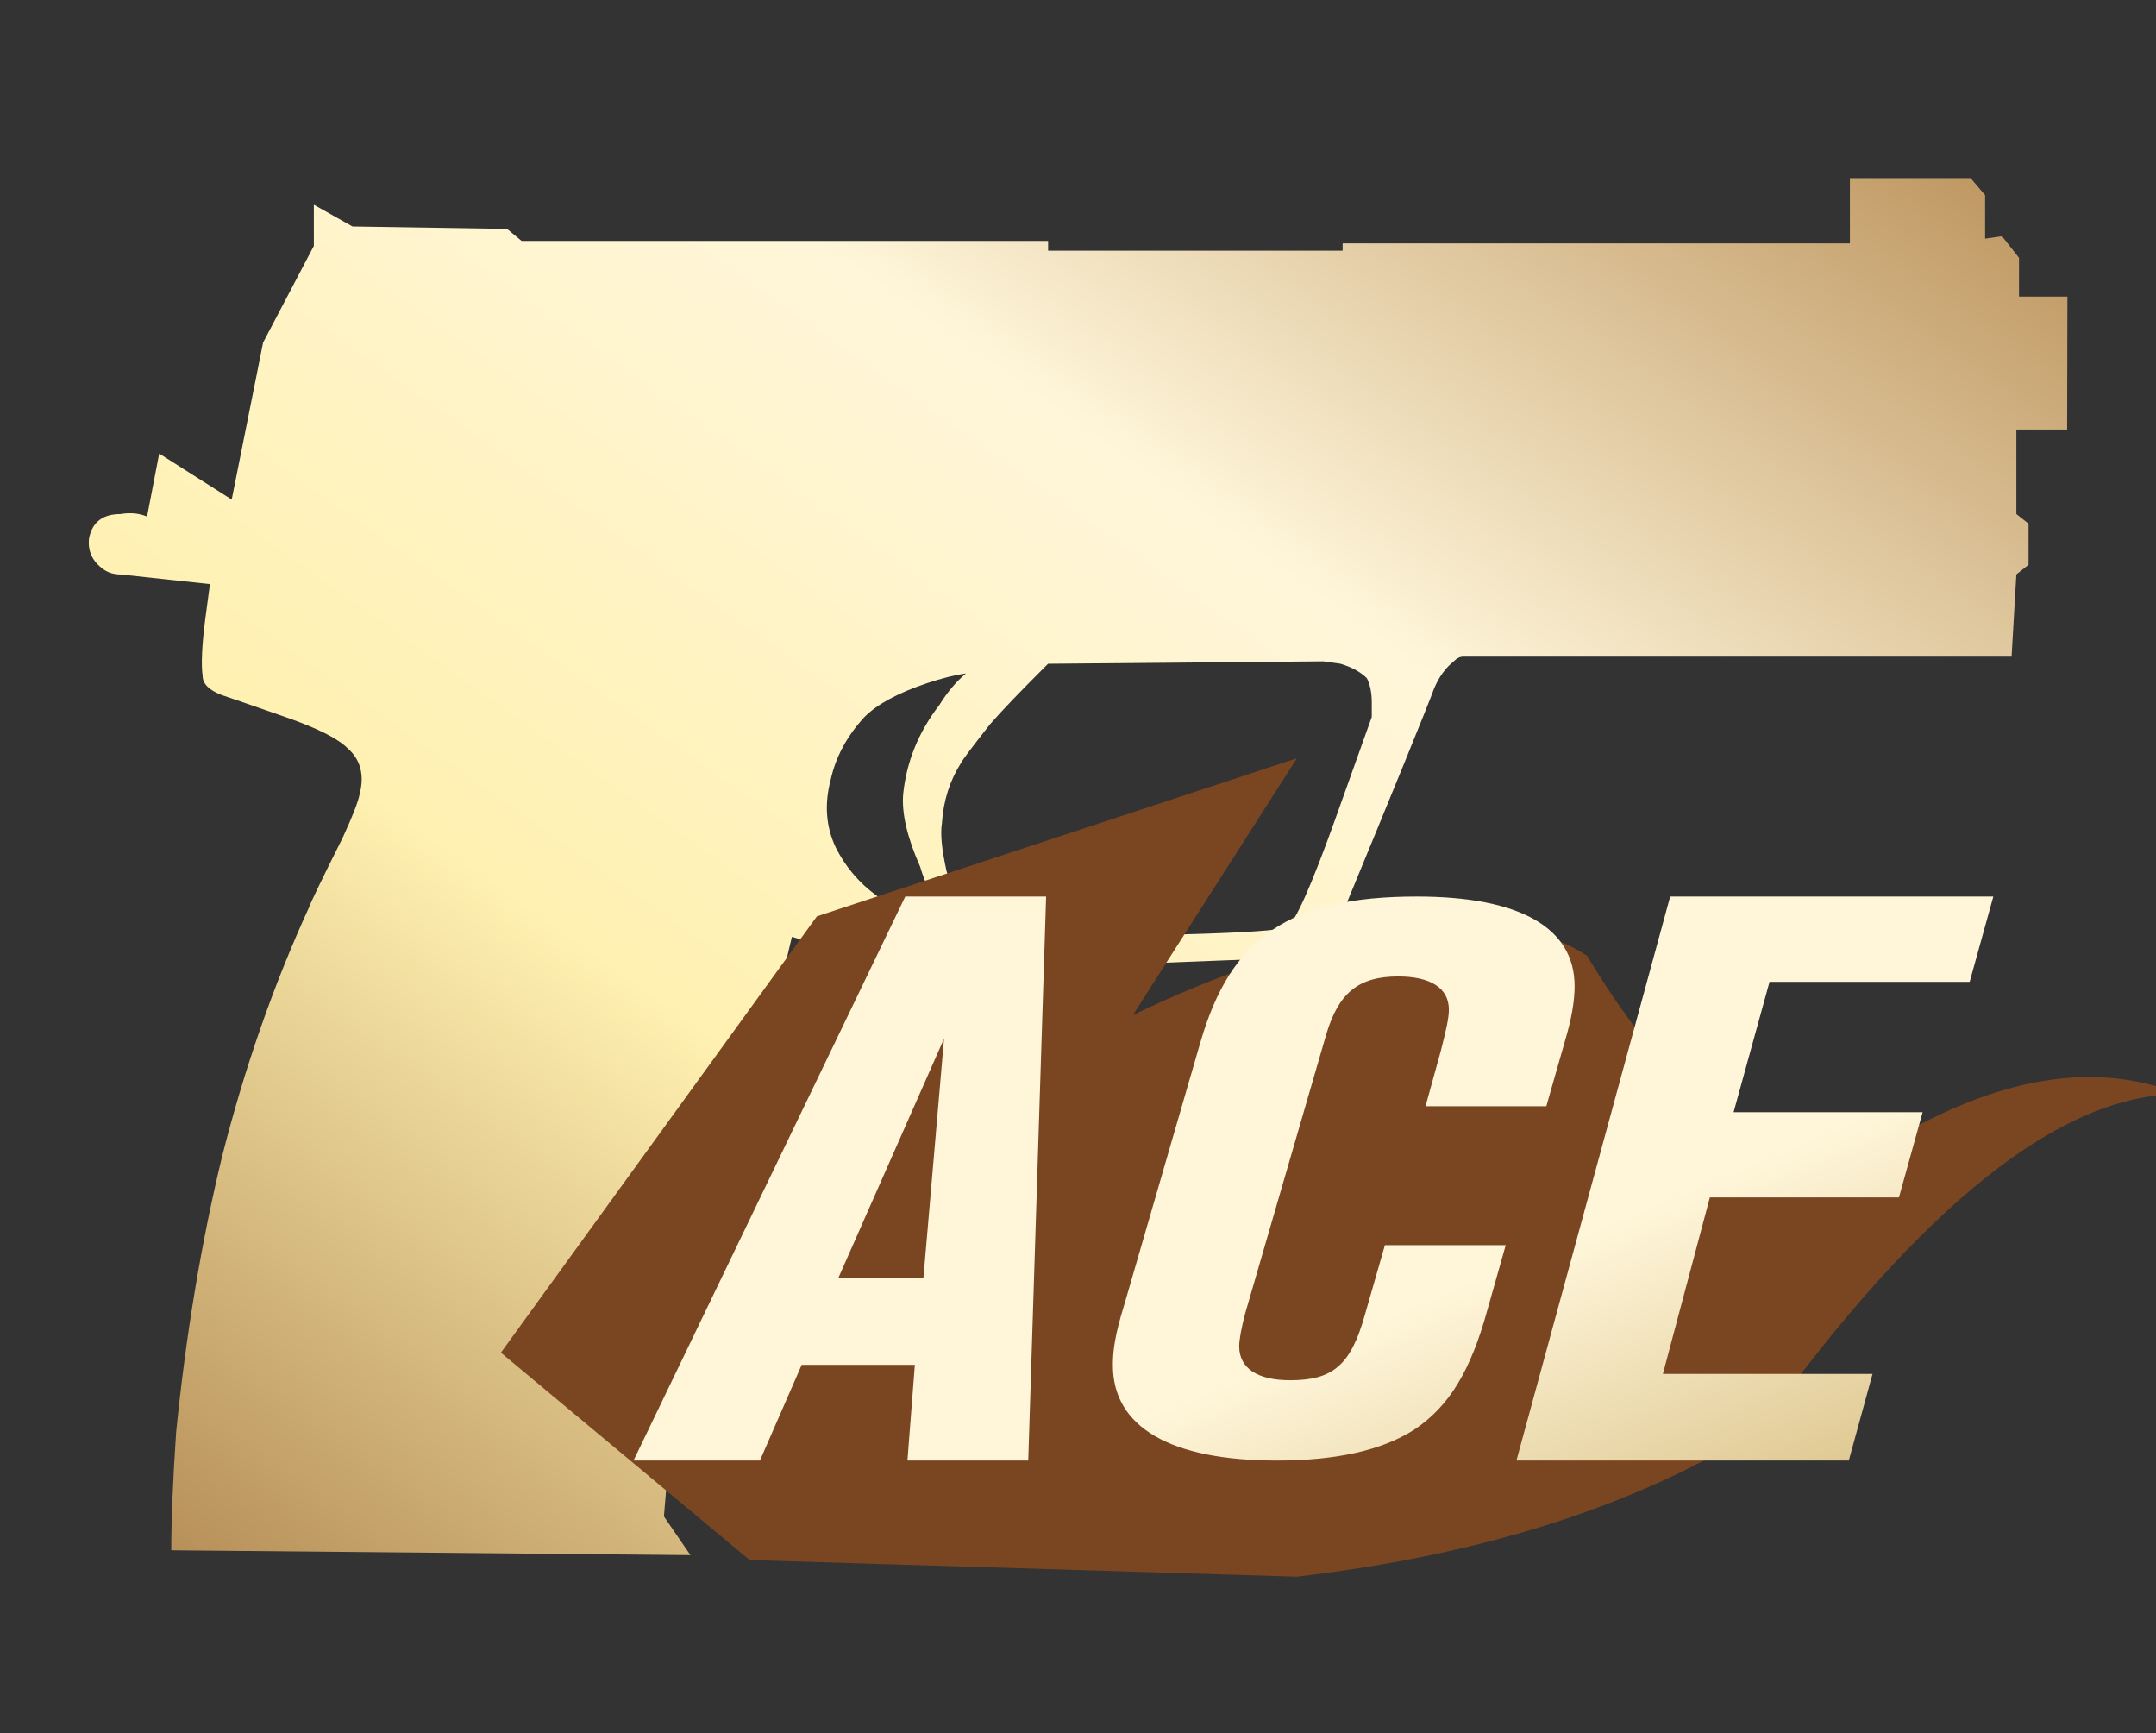 <?xml version="1.0" encoding="utf-8"?>
<!-- Generator: Adobe Illustrator 16.0.0, SVG Export Plug-In . SVG Version: 6.00 Build 0)  -->
<!DOCTYPE svg PUBLIC "-//W3C//DTD SVG 1.1//EN" "http://www.w3.org/Graphics/SVG/1.1/DTD/svg11.dtd">
<svg version="1.1" id="图层_1" xmlns="http://www.w3.org/2000/svg" xmlns:xlink="http://www.w3.org/1999/xlink" x="0px" y="0px"
	 width="39.816px" height="32px" viewBox="0 0 39.816 32" enable-background="new 0 0 39.816 32" xml:space="preserve">
<rect x="0" y="0" width="39.816" height="32" fill="#333333" stroke="none"/>
<rect x="0" fill="none" width="39.816" height="32"/>
<g>
	<g>
		<g>
			<g>
				
					<linearGradient id="SVGID_1_" gradientUnits="userSpaceOnUse" x1="-277.141" y1="396.728" x2="-278.141" y2="395.728" gradientTransform="matrix(36.539 0 0 -25.424 10159.71 10086.228)">
					<stop  offset="0" style="stop-color:#BB925B"/>
					<stop  offset="0.343" style="stop-color:#FFF6DA"/>
					<stop  offset="0.657" style="stop-color:#FFF1B1"/>
					<stop  offset="1" style="stop-color:#B38B54"/>
				</linearGradient>
				<path fill="url(#SVGID_1_)" d="M38.175,7.93h-0.938v1.56l0.225,0.179v0.758l-0.225,0.179l-0.088,1.517H27.024
					c-0.061,0-0.119,0.028-0.179,0.089c-0.149,0.119-0.267,0.281-0.358,0.492c-0.118,0.324-0.712,1.783-1.781,4.37
					c-0.15,0.267-0.298,0.43-0.448,0.488c-0.088,0.061-0.326,0.104-0.713,0.133l-4.638,0.18c-0.178-0.089-0.4-0.18-0.67-0.268
					c-0.475-0.209-0.862-0.327-1.16-0.354c-0.326-0.062-0.55-0.091-0.668-0.091c-0.12,0.029-0.341,0.072-0.667,0.135
					c-0.271,0.088-0.536,0.12-0.805,0.088l-0.313-0.088L12.35,26.93l-0.089,1.068l0.49,0.714l-9.588-0.089
					c0-0.564,0.03-1.292,0.09-2.184c0.18-1.787,0.46-3.479,0.848-5.086c0.415-1.637,0.95-3.168,1.604-4.596
					c0.029-0.087,0.238-0.522,0.625-1.293c0.178-0.386,0.283-0.655,0.312-0.802c0.091-0.355,0.015-0.641-0.224-0.848
					c-0.179-0.18-0.563-0.373-1.159-0.58c-0.597-0.209-0.981-0.34-1.159-0.4c-0.238-0.09-0.358-0.208-0.358-0.357
					c-0.029-0.207-0.014-0.551,0.046-1.025l0.089-0.668l-1.65-0.178c-0.119,0-0.225-0.031-0.313-0.092
					c-0.208-0.147-0.298-0.34-0.269-0.578C1.705,9.638,1.9,9.491,2.226,9.491C2.405,9.46,2.568,9.476,2.716,9.537L2.94,8.374
					l1.339,0.849l0.58-2.899L5.796,4.54V3.78L6.51,4.181l2.854,0.045l0.269,0.222h9.723v0.18h5.439V4.493h9.368V3.288h2.229
					l0.268,0.315v0.803l0.313-0.045l0.313,0.399v0.716h0.894 M24.438,12.21l-5.083,0.045c-0.506,0.504-0.864,0.877-1.07,1.115
					c-0.327,0.416-0.506,0.653-0.536,0.714c-0.208,0.327-0.327,0.698-0.354,1.114c-0.033,0.208,0,0.505,0.087,0.892
					c0.059,0.178,0.118,0.33,0.178,0.446l-0.312,0.223C17.2,16.552,17.08,16.299,16.992,16c-0.237-0.534-0.342-0.98-0.313-1.336
					c0.06-0.594,0.282-1.146,0.67-1.65c0.148-0.238,0.312-0.433,0.49-0.58c-0.208,0.028-0.443,0.088-0.715,0.178
					c-0.534,0.179-0.921,0.386-1.159,0.625c-0.326,0.354-0.533,0.742-0.624,1.158c-0.118,0.446-0.09,0.862,0.091,1.248
					c0.177,0.356,0.431,0.656,0.757,0.894c0.327,0.238,0.713,0.398,1.16,0.49c0.268,0.027,0.699,0.046,1.293,0.046
					c0.505-0.031,0.833,0,0.979,0.088c0.209,0.06,0.938,0.091,2.188,0.091c1.188-0.031,1.843-0.077,1.962-0.135
					c0.146-0.09,0.445-0.757,0.892-2.005l0.67-1.875c0-0.09,0-0.182,0-0.27c0-0.178-0.031-0.326-0.09-0.445
					c-0.12-0.119-0.284-0.207-0.491-0.268L24.438,12.21z"/>
			</g>
		</g>
	</g>
</g>
<g>
	<g>
		<g>
			<path fill="#7A4621" d="M9.25,24.974l4.594,3.829l10.106,0.307c3.471-0.408,6.329-1.328,8.574-2.757
				c2.96-4.102,5.535-6.152,7.726-6.152c-1.487-0.593-3.188-0.351-5.105,0.729c-1.917,1.079-3.862-0.015-5.836-3.283
				c-1.837-1.225-5.438-0.336-8.388,1.095L23.95,14l-8.864,2.918L9.25,24.974z"/>
		</g>
	</g>
</g>
<g>
	
		<linearGradient id="SVGID_2_" gradientUnits="userSpaceOnUse" x1="-274.513" y1="373.619" x2="-273.513" y2="372.618" gradientTransform="matrix(25.112 0 0 -10.412 6906.185 3907.126)">
		<stop  offset="0.607" style="stop-color:#FFF6DA"/>
		<stop  offset="1" style="stop-color:#D6BB7E"/>
	</linearGradient>
	<path fill="url(#SVGID_2_)" d="M19.319,16.553h-2.601L11.7,26.965h2.334l0.771-1.766h2.09l-0.137,1.766h2.231L19.319,16.553z
		 M17.434,19.176l-0.381,4.421h-1.572L17.434,19.176z M29.079,18.209c0-1.082-1.011-1.656-2.912-1.656
		c-2.356,0-3.436,0.752-3.997,2.685l-1.408,4.853c-0.176,0.568-0.21,0.852-0.21,1.114c0,1.144,1.062,1.761,3.031,1.761
		c1.085,0,1.937-0.187,2.532-0.569c0.642-0.426,1.045-1.081,1.357-2.225l0.335-1.183h-2.231l-0.369,1.283
		c-0.261,0.933-0.591,1.211-1.38,1.211c-0.607,0-0.942-0.221-0.942-0.627c0-0.125,0.04-0.336,0.108-0.599l1.499-5.158
		c0.227-0.766,0.596-1.071,1.328-1.071c0.607,0,0.937,0.22,0.937,0.611c0,0.168-0.051,0.379-0.153,0.78l-0.278,1.005h2.231
		l0.347-1.215C29.028,18.793,29.079,18.472,29.079,18.209z M36.812,16.553h-5.968l-2.839,10.412h6.138l0.438-1.598h-3.872
		l0.868-3.259h3.492l0.437-1.574h-3.491l0.664-2.407h3.696L36.812,16.553z"/>
</g>
</svg>
